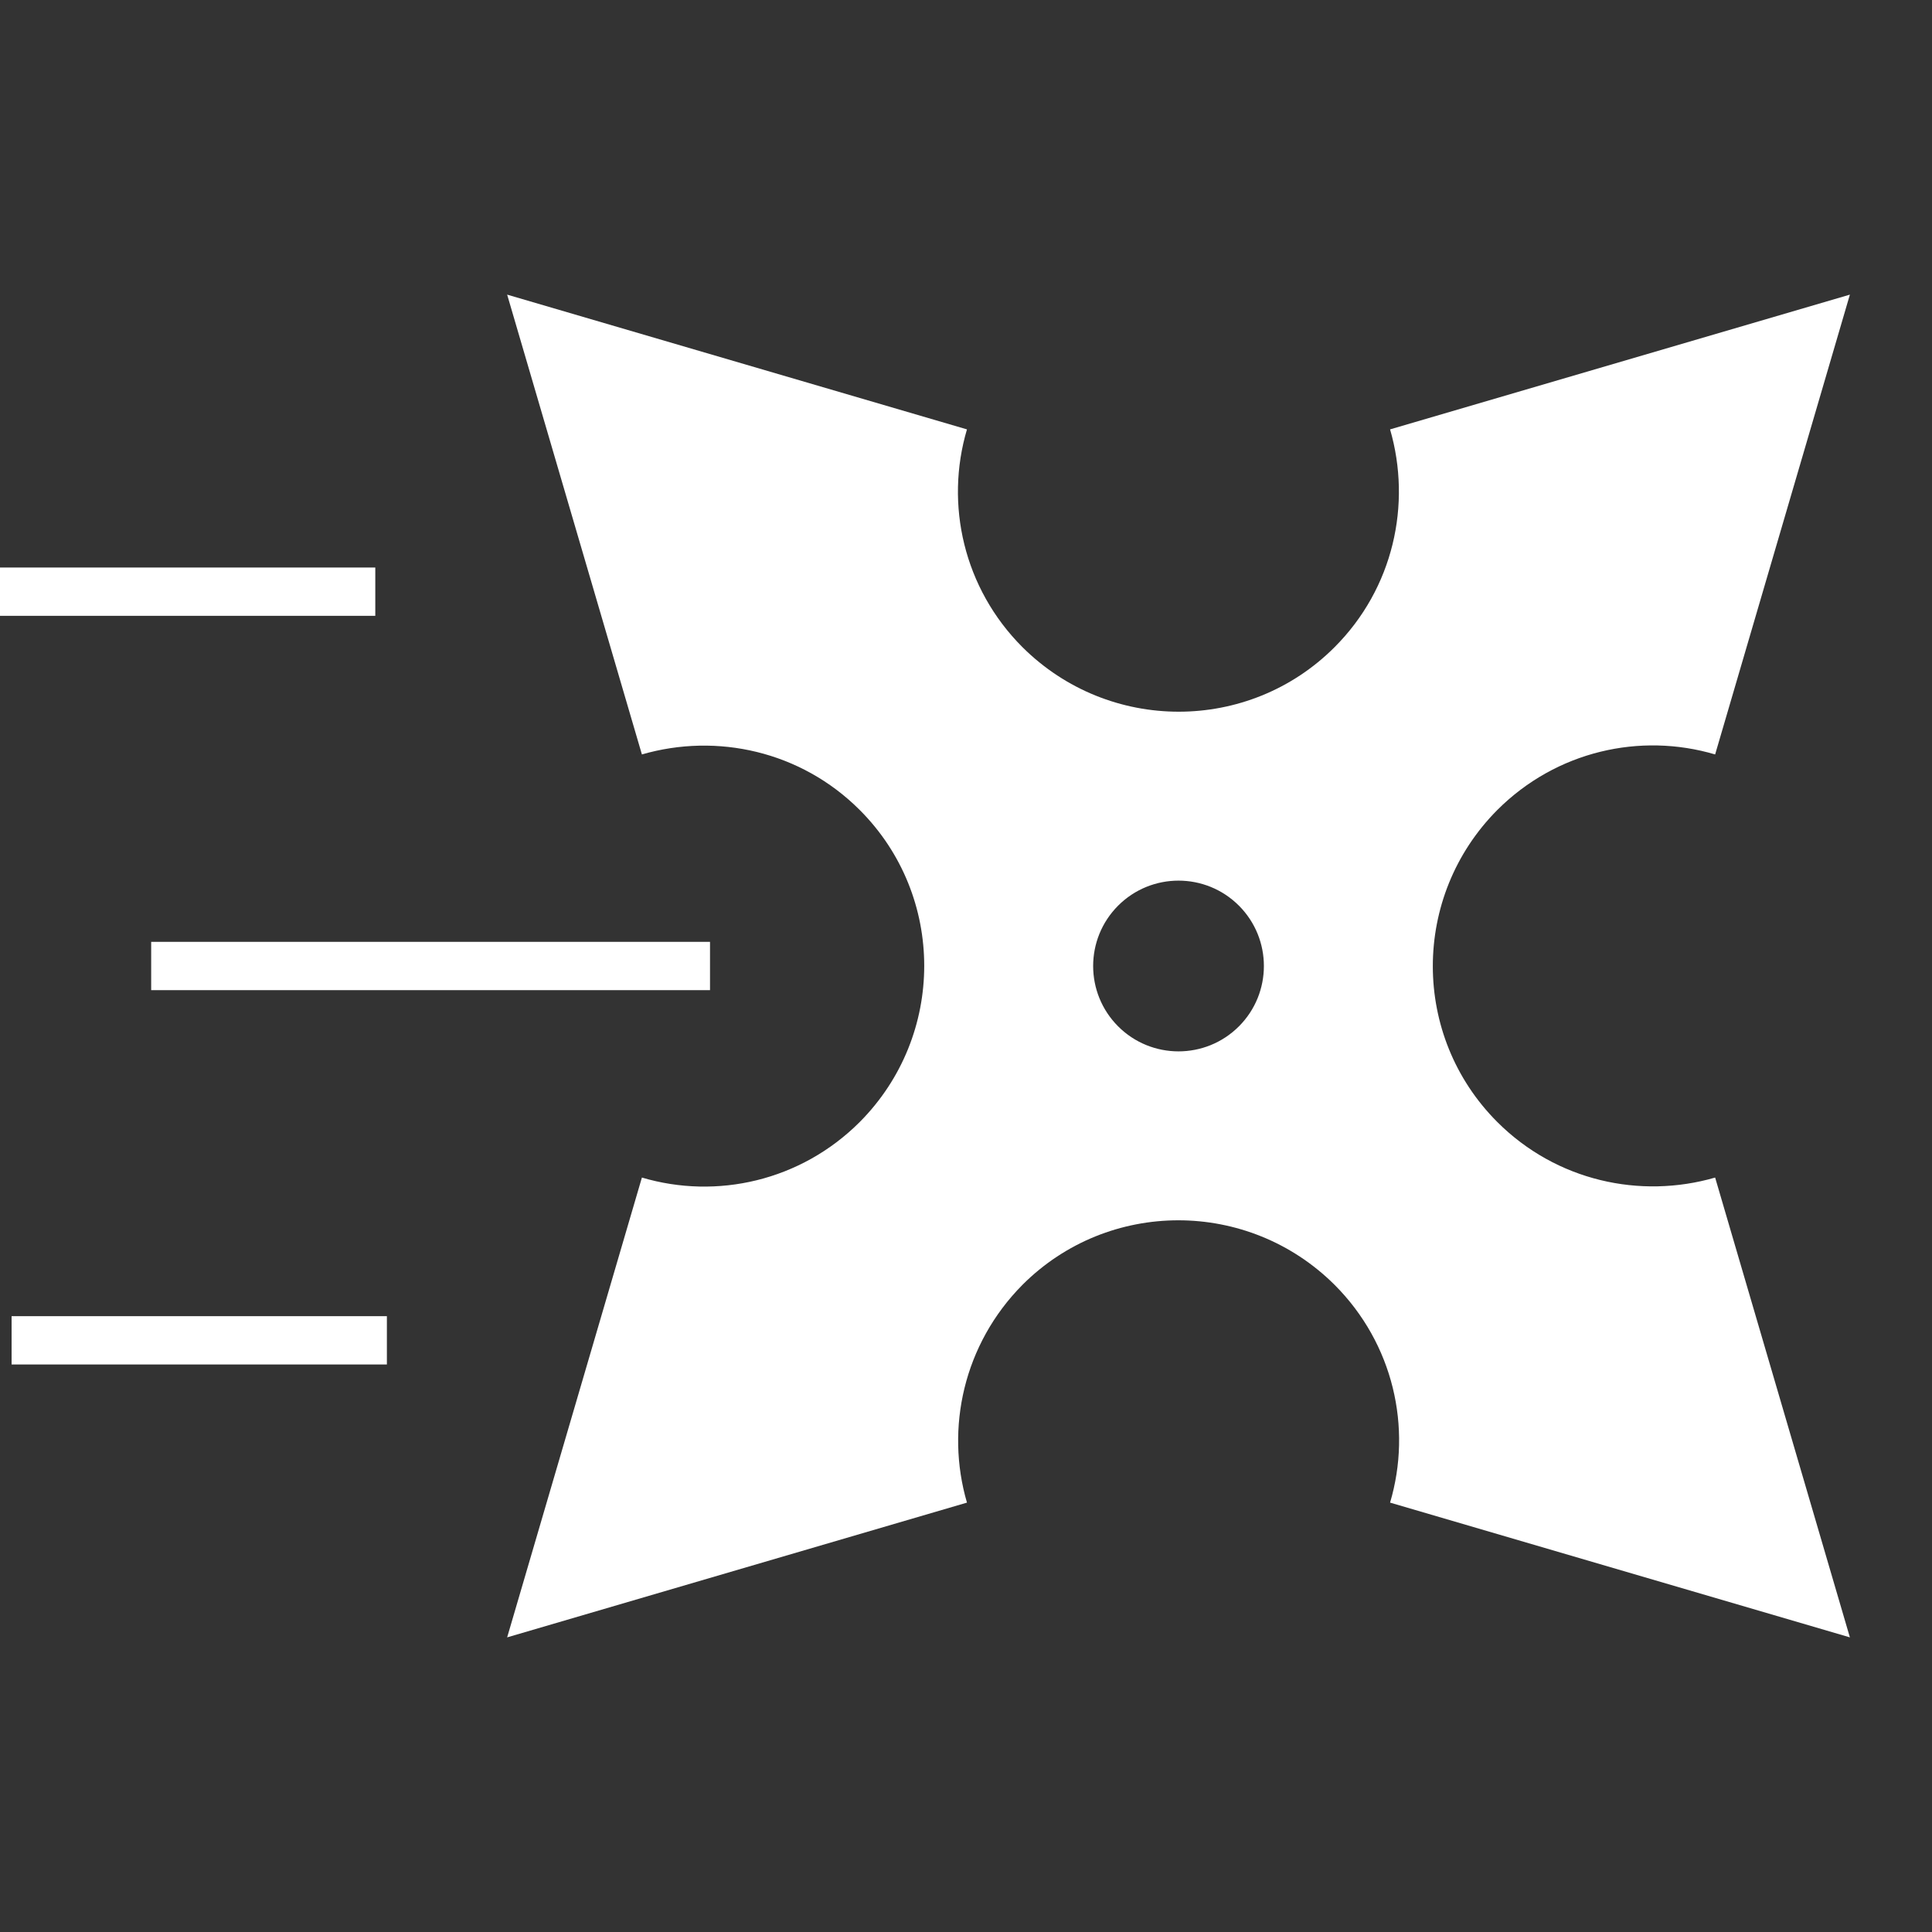 <?xml version="1.0" encoding="utf-8"?>
<!-- Generator: Adobe Illustrator 21.1.0, SVG Export Plug-In . SVG Version: 6.00 Build 0)  -->
<svg version="1.1" id="Layer_1" xmlns="http://www.w3.org/2000/svg" xmlns:xlink="http://www.w3.org/1999/xlink" x="0px" y="0px"
	 viewBox="0 0 400 400" style="enable-background:new 0 0 400 400;" xml:space="preserve">
<rect x="0" y="0" width="400" height="400" fill="#333333" stroke="none"/>
<style type="text/css">
	.st0{fill:#FFFFFF;}
	.st1{fill:none;stroke:#FFFFFF;stroke-width:10;stroke-miterlimit:10;}
</style>
<g>
	<path class="st0" d="M211.7,266c17.8-17.8,46.7-17.8,64.6,0c12.2,12.2,16.1,29.6,11.5,45.1L383,339l-27.9-95.2
		c-15.5,4.5-32.9,0.7-45.1-11.5c-17.8-17.8-17.8-46.7,0-64.6c12.2-12.2,29.6-16.1,45.1-11.5L383,61l-95.2,27.9
		c4.5,15.5,0.7,32.9-11.5,45.1c-17.8,17.8-46.7,17.8-64.6,0c-12.2-12.2-16.1-29.6-11.5-45.1L105,61l27.9,95.2
		c15.5-4.5,32.9-0.7,45.1,11.5c17.8,17.8,17.8,46.7,0,64.6c-12.2,12.2-29.6,16.1-45.1,11.5L105,339l95.2-27.9
		C195.7,295.7,199.5,278.3,211.7,266z M231.5,212.5c-6.9-6.9-6.9-18.1,0-25c6.9-6.9,18.1-6.9,25,0c6.9,6.9,6.9,18.1,0,25
		C249.6,219.4,238.4,219.4,231.5,212.5z"/>
</g>
<g>
	<line class="st1" x1="31.3" y1="200" x2="147" y2="200"/>
	<line class="st1" x1="0" y1="122.5" x2="77.7" y2="122.5"/>
	<line class="st1" x1="2.4" y1="277.5" x2="80.1" y2="277.5"/>
</g>
</svg>
